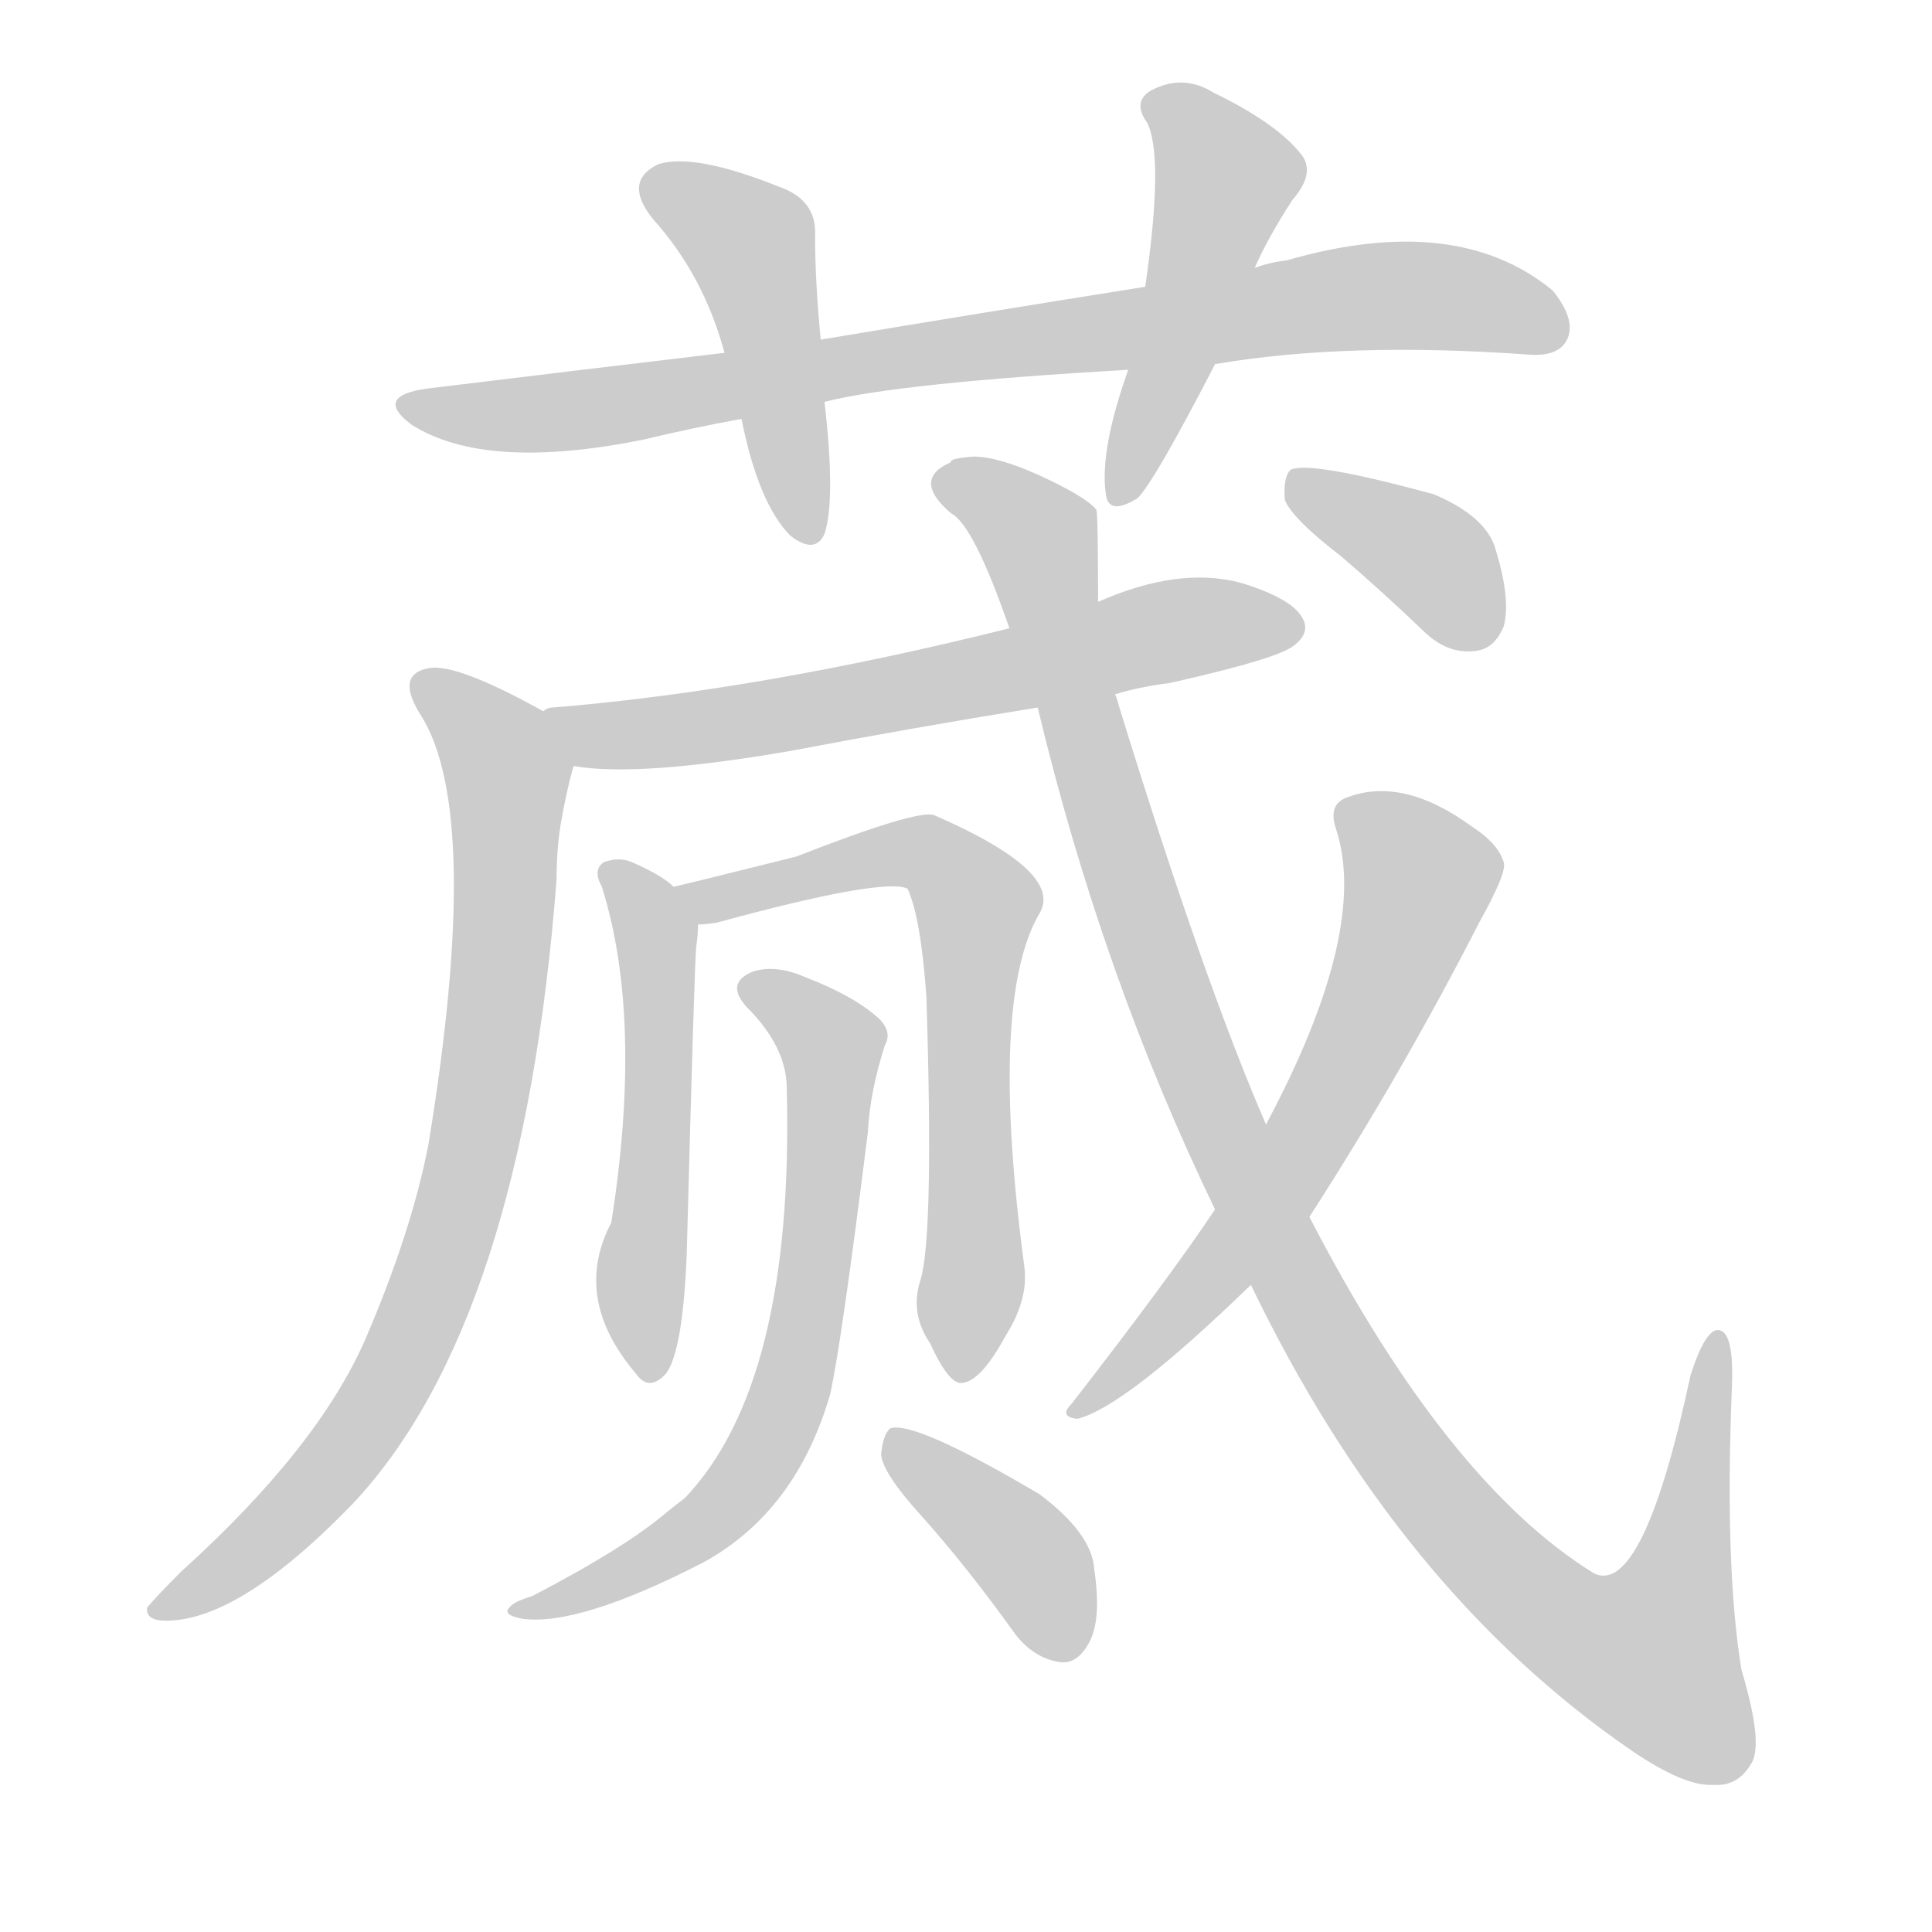 <!--
AnimCJK 2016-2018 Copyright Francois Mizessyn - https://github.com/parsimonhi/animCJK
Derived from:
    MakeMeAHanzi project - https://github.com/skishore/makemeahanzi
    Arphic PL KaitiM GB - https://apps.ubuntu.com/cat/applications/precise/fonts-arphic-gkai00mp/
    Arphic PL UKai - https://apps.ubuntu.com/cat/applications/fonts-arphic-ukai/
You can redistribute and/or modify this file under the terms of the Arphic Public License
as published by Arphic Technology Co., Ltd.
You should have received a copy of this license (the directory "APL") along with this file;
if not, see http://ftp.gnu.org/non-gnu/chinese-fonts-truetype/LICENSE.
-->
<svg id="z33927" class="acjk" version="1.1" viewBox="0 0 1024 1024" xmlns="http://www.w3.org/2000/svg" xmlns:xlink="http://www.w3.org/1999/xlink">
<style>
<![CDATA[
@keyframes z33927k {
	from {
		stroke:#ccc;
		stroke-dashoffset:3334;
	}
	1% {
		stroke:#c00;
		stroke-dashoffset:3334;
	}
	75% {
		stroke:#c00;
		stroke-dashoffset:0;
	}
	to {
		stroke:#000;
	}
}
#z33927 path[clip-path] {
	animation:z33927k 1s linear both;
	stroke-dasharray:3334;
	stroke-width:128;
	stroke-linecap:round;
	fill:none;
}
#z33927 path[clip-path="url(#z33927c1)"] {animation-delay:1s;}
#z33927 path[clip-path="url(#z33927c2)"] {animation-delay:2s;}
#z33927 path[clip-path="url(#z33927c3)"] {animation-delay:3s;}
#z33927 path[clip-path="url(#z33927c4)"] {animation-delay:4s;}
#z33927 path[clip-path="url(#z33927c5)"] {animation-delay:5s;}
#z33927 path[clip-path="url(#z33927c6)"] {animation-delay:6s;}
#z33927 path[clip-path="url(#z33927c7)"] {animation-delay:7s;}
#z33927 path[clip-path="url(#z33927c8)"] {animation-delay:8s;}
#z33927 path[clip-path="url(#z33927c9)"] {animation-delay:9s;}
#z33927 path[clip-path="url(#z33927c10)"] {animation-delay:10s;}
#z33927 path[clip-path="url(#z33927c11)"] {animation-delay:11s;}
#z33927 path[clip-path="url(#z33927c12)"] {animation-delay:12s;}
#z33927 path {fill:#ccc;}
]]>
</style>
<path id="z33927d1" d="M644 193Q714 181 811 188Q827 189 831 179Q835 169 823 154Q772 112 682 138Q673 139 665 142C626 149 626 149 607 152Q525 165 435 180C401 185 401 185 384 187Q308 196 226 206Q198 210 218 225Q257 250 341 233Q366 227 393 222C422 216 422 216 437 213Q476 203 598 196C629 194 629 194 644 193 Z"/>
<path id="z33927d2" d="M435 180Q432 149 432 125Q433 106 413 99Q368 81 349 87Q330 96 346 116Q373 146 384 187C390 210 390 210 393 222Q402 267 419 284Q432 294 437 283Q443 265 437 213C436 191 436 191 435 180 Z"/>
<path id="z33927d3" d="M665 142Q672 126 685 106Q698 91 689 81Q676 65 643 49Q627 39 610 48Q600 54 608 65Q617 83 607 152C601 181 601 181 598 196Q583 238 586 261Q587 274 603 264Q612 255 644 193C658 159 658 159 665 142 Z"/>
<path id="z33927d4" d="M591 368Q604 364 620 362Q678 349 686 342Q695 335 690 327Q684 317 658 309Q625 300 582 319C551 328 551 328 535 333Q403 366 293 375Q290 375 288 377C278 381 293 404 304 406Q338 412 419 398Q482 386 550 375C577 370 577 370 591 368 Z"/>
<path id="z33927d5" d="M288 377Q243 352 228 354Q209 357 223 379Q256 431 227 607Q218 653 194 709Q169 767 96 833Q83 846 78 852Q77 859 88 859Q127 859 187 797Q277 701 295 466Q295 451 297 438Q300 420 304 406C306 395 298 382 288 377 Z"/>
<path id="z33927d6" d="M357 470Q351 464 335 457Q328 454 320 457Q314 461 319 470Q341 540 324 648Q303 688 337 728Q344 738 353 728Q362 716 364 664Q368 513 369 502Q370 495 370 490C370 482 363 475 357 470 Z"/>
<path id="z33927d7" d="M488 678Q482 696 493 712Q503 734 510 733Q520 732 533 708Q545 689 543 672Q524 530 551 484Q564 462 495 432Q486 429 422 454Q362 469 357 470C349 472 362 490 370 490Q374 490 380 489Q468 465 481 471Q488 486 491 528Q495 654 488 678 Z"/>
<path id="z33927d8" d="M417 577Q421 733 363 794Q359 797 354 801Q332 820 282 846Q272 849 270 852Q266 856 277 858Q307 862 373 828Q422 801 440 739Q446 712 460 600Q461 579 469 554Q473 547 466 540Q453 528 427 518Q411 511 399 515Q384 521 396 534Q417 555 417 577 Z"/>
<path id="z33927d9" d="M488 803Q513 831 538 866Q548 879 562 881Q571 882 577 871Q584 859 580 832Q579 813 551 792Q485 753 472 757Q468 760 467 771Q468 781 488 803 Z"/>
<path id="z33927d10" d="M663 681Q741 843 865 928Q893 947 908 946Q921 947 928 935Q935 925 923 885Q914 830 918 734Q919 706 911 705Q904 704 896 729Q871 846 845 834Q767 786 694 645C679 612 679 612 671 596Q638 520 593 374Q592 370 591 368C585 335 585 335 582 319Q582 271 581 270Q575 263 551 252Q529 242 516 242Q503 243 504 245Q483 254 504 272Q516 278 535 333C545 361 545 361 550 375Q584 517 644 641C657 668 657 668 663 681 Z"/>
<path id="z33927d11" d="M644 641Q620 677 568 744Q561 751 571 752Q596 746 663 681C684 657 684 657 694 645Q743 569 784 489Q799 462 797 457Q794 447 780 438Q743 411 713 423Q704 427 708 439Q726 493 671 596C653 626 653 626 644 641 Z"/>
<path id="z33927d12" d="M711 295Q732 313 754 334Q767 347 782 345Q792 344 797 332Q801 317 792 289Q786 273 760 262Q694 244 684 249Q680 253 681 265Q685 275 711 295 Z"/>
<defs>
	<clipPath id="z33927c1"><use xlink:href="#z33927d1"/></clipPath>
	<clipPath id="z33927c2"><use xlink:href="#z33927d2"/></clipPath>
	<clipPath id="z33927c3"><use xlink:href="#z33927d3"/></clipPath>
	<clipPath id="z33927c4"><use xlink:href="#z33927d4"/></clipPath>
	<clipPath id="z33927c5"><use xlink:href="#z33927d5"/></clipPath>
	<clipPath id="z33927c6"><use xlink:href="#z33927d6"/></clipPath>
	<clipPath id="z33927c7"><use xlink:href="#z33927d7"/></clipPath>
	<clipPath id="z33927c8"><use xlink:href="#z33927d8"/></clipPath>
	<clipPath id="z33927c9"><use xlink:href="#z33927d9"/></clipPath>
	<clipPath id="z33927c10"><use xlink:href="#z33927d10"/></clipPath>
	<clipPath id="z33927c11"><use xlink:href="#z33927d11"/></clipPath>
	<clipPath id="z33927c12"><use xlink:href="#z33927d12"/></clipPath>
</defs>
<path pathLength="3333" clip-path="url(#z33927c1)" d="M221 216L743 156L827 168"/>
<path pathLength="3333" clip-path="url(#z33927c2)" d="M344 99L399 130L425 282"/>
<path pathLength="3333" clip-path="url(#z33927c3)" d="M613 54L652 95L593 260"/>
<path pathLength="3333" clip-path="url(#z33927c4)" d="M297 381L352 388L687 330"/>
<path pathLength="3333" clip-path="url(#z33927c5)" d="M224 362L271 415L241 645L194 754L88 853"/>
<path pathLength="3333" clip-path="url(#z33927c6)" d="M325 462L348 499L343 726"/>
<path pathLength="3333" clip-path="url(#z33927c7)" d="M367 474L483 451L516 474L507 728"/>
<path pathLength="3333" clip-path="url(#z33927c8)" d="M399 524L442 554L420 734L370 810L278 853"/>
<path pathLength="3333" clip-path="url(#z33927c9)" d="M475 766L571 875"/>
<path pathLength="3333" clip-path="url(#z33927c10)" d="M502 255L551 284L642 585L772 807L847 874L899 890L911 713"/>
<path pathLength="3333" clip-path="url(#z33927c11)" d="M712 428L754 465L717 560L573 745"/>
<path pathLength="3333" clip-path="url(#z33927c12)" d="M688 254L793 334"/>
</svg>